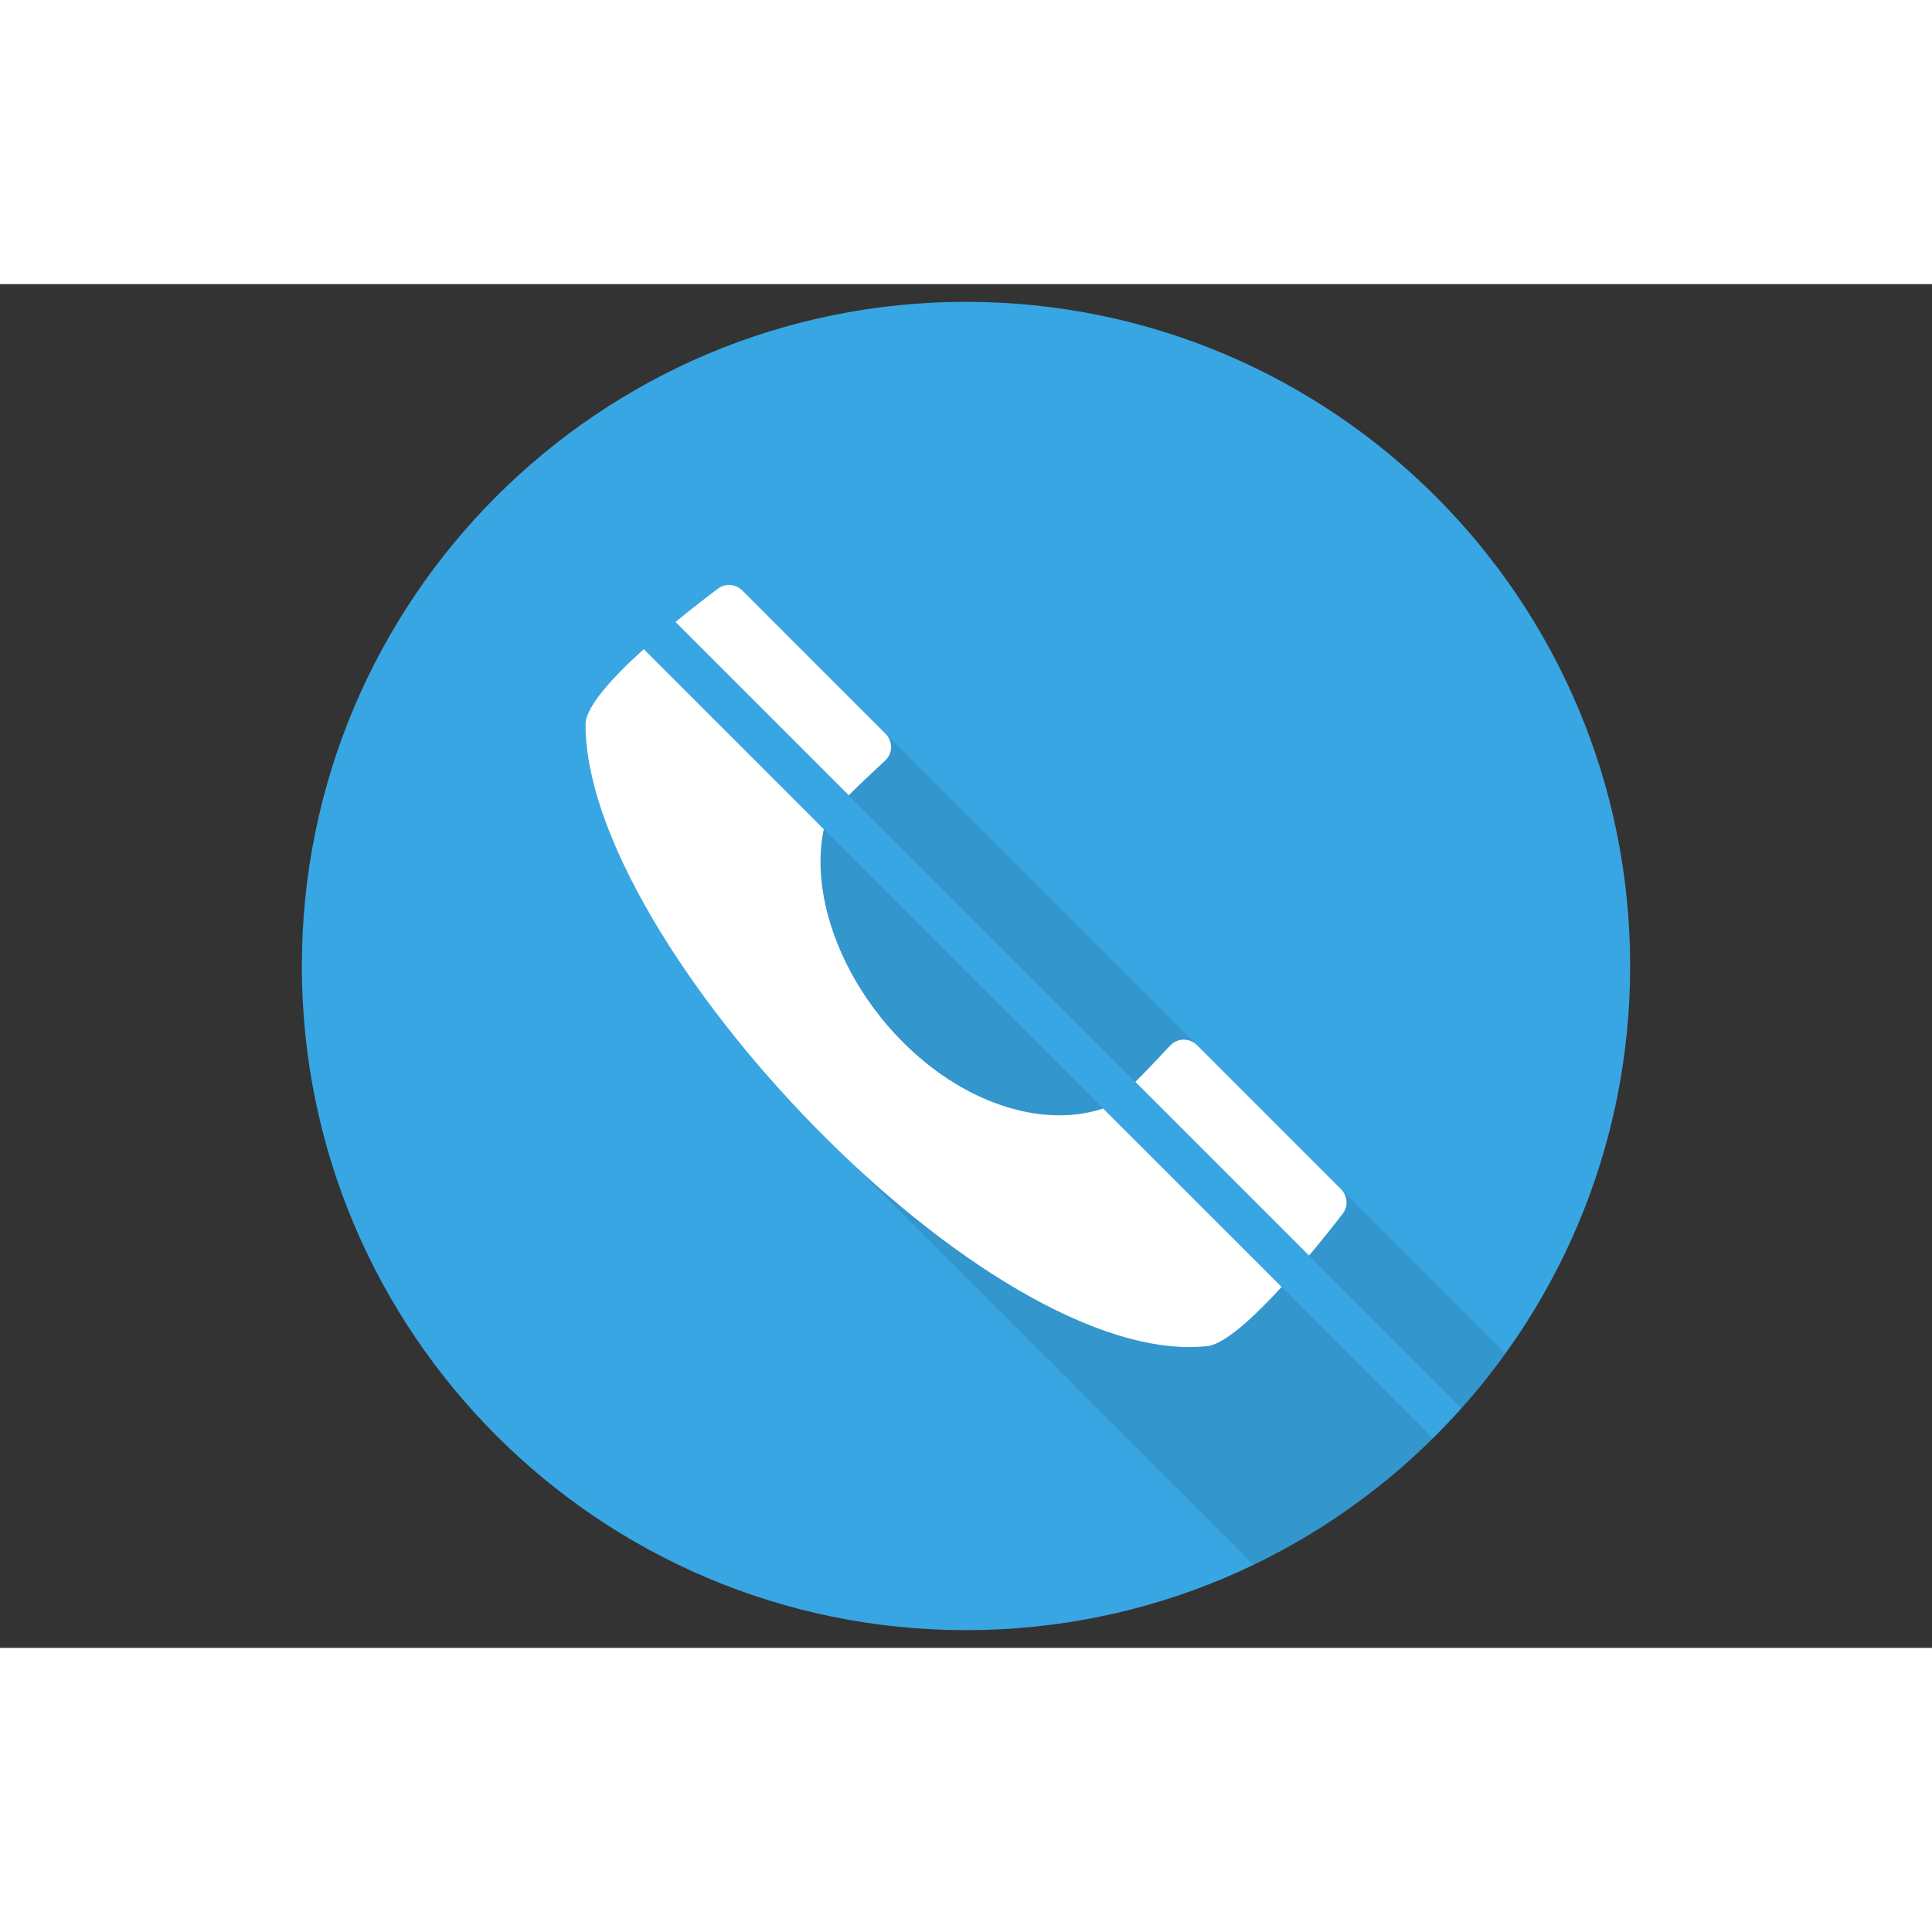 <svg width="34" height="34" viewBox="0 0 34 24" fill="none" xmlns="http://www.w3.org/2000/svg">
<rect x="0" y="0" width="34" height="24" fill="#333333" stroke="none"/>
<path d="M17 23.688C23.455 23.688 28.688 18.455 28.688 12C28.688 5.545 23.455 0.312 17 0.312C10.545 0.312 5.312 5.545 5.312 12C5.312 18.455 10.545 23.688 17 23.688Z" fill="#38A6E3"/>
<path opacity="0.1" d="M22.554 17.647L19.413 14.508L11.328 6.424C10.785 6.916 10.303 7.437 10.303 7.749C10.303 9.592 11.913 12.256 14.017 14.494C14.329 14.83 14.655 15.154 14.986 15.466L15.022 15.5L22.061 22.539C23.236 21.974 24.3 21.217 25.216 20.312L22.554 17.65V17.647Z" fill="black"/>
<path opacity="0.1" d="M21.064 13.393L15.585 7.914L13.062 5.389C12.945 5.275 12.765 5.262 12.634 5.36C12.454 5.494 12.181 5.703 11.886 5.947L25.72 19.781C25.994 19.474 26.251 19.152 26.491 18.818L23.602 15.928L21.064 13.393Z" fill="black"/>
<path d="M20.593 13.4C20.398 13.61 20.194 13.825 20.001 14.018C19.993 14.025 19.987 14.032 19.98 14.039L23.037 17.096C23.28 16.806 23.491 16.539 23.629 16.36C23.73 16.23 23.717 16.046 23.601 15.929L21.064 13.392C20.932 13.261 20.719 13.265 20.593 13.4Z" fill="white"/>
<path d="M19.413 14.508C18.478 14.818 17.299 14.519 16.291 13.702C14.956 12.618 14.221 10.901 14.497 9.592L11.329 6.424C10.785 6.915 10.304 7.437 10.304 7.75C10.304 11.618 17.398 19.098 21.244 18.69C21.552 18.657 22.066 18.181 22.554 17.648L19.413 14.508Z" fill="white"/>
<path d="M12.635 5.359C12.453 5.495 12.181 5.704 11.887 5.946L14.937 8.996C14.939 8.994 14.94 8.993 14.942 8.991C15.139 8.794 15.36 8.585 15.576 8.386C15.713 8.26 15.717 8.046 15.586 7.915L13.062 5.39C12.946 5.275 12.765 5.261 12.635 5.359Z" fill="white"/>
</svg>
